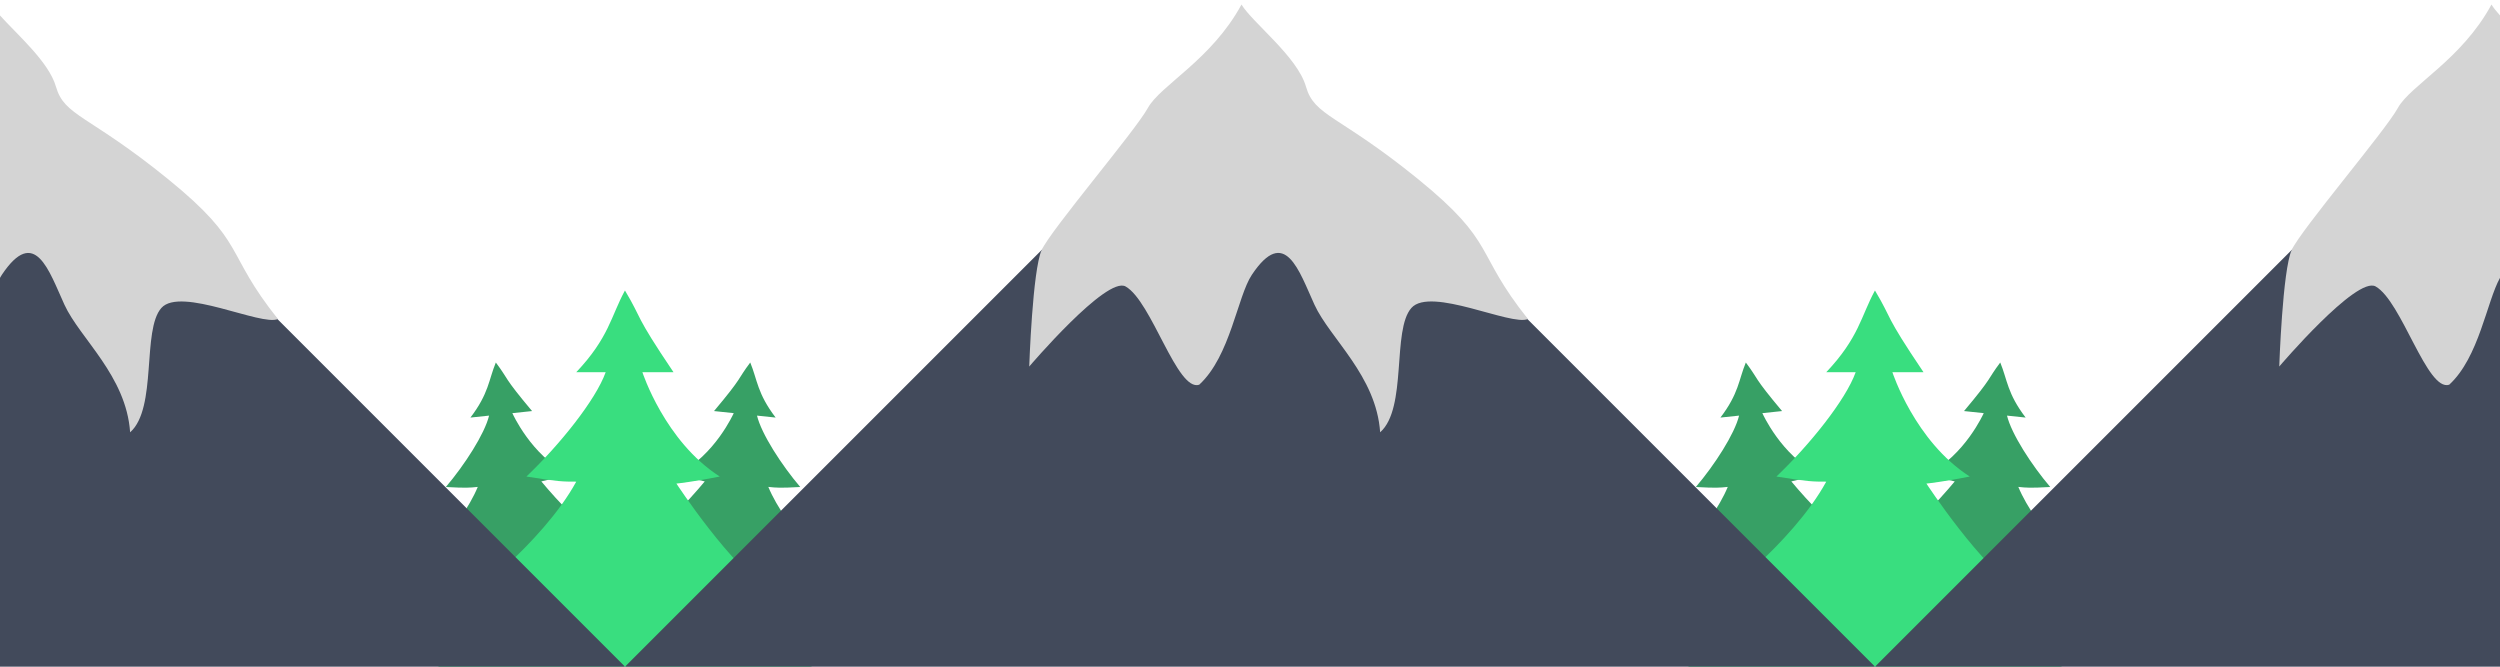 <svg width="120" height="32" viewBox="0 0 120 32" xmlns="http://www.w3.org/2000/svg"><title>texture1</title><g fill="none"><g id="trees"><path d="M25.009 28.842l-5.702.602c1.599-.727 1.763-1.06 2.43-1.824-.972.012-1.926-.148-1.926-.148s2.285-2.088 3.122-4.101c-.41.043-.552.058-1.533.005.899-1.055 1.863-2.549 2.076-3.427l-.895.094c.887-1.162.876-1.814 1.219-2.643.652.868.317.637 1.739 2.331l-.946.1s.9 2.027 2.687 2.924c-.749.236-1.296.353-1.296.353s1.984 2.422 3.195 2.943c-.587.386-.815.446-1.499.716.579.795 1.205 1.089 3.03 1.473l-5.703.602zm0 0M34.803 28.842l5.702.602c-1.599-.727-1.763-1.06-2.43-1.824.972.012 1.926-.148 1.926-.148s-2.285-2.088-3.122-4.101c.41.043.552.058 1.533.005-.899-1.055-1.863-2.549-2.076-3.427l.895.094c-.887-1.162-.876-1.814-1.219-2.643-.652.868-.317.637-1.739 2.331l.946.1s-.9 2.027-2.687 2.924c.749.236 1.296.353 1.296.353s-1.984 2.422-3.195 2.943c.587.386.815.446 1.499.716-.579.795-1.205 1.089-3.03 1.473l5.703.602zm0 0" id="Path 17" fill="#37A065"/><path d="M29.999 32h-8.999c2.616-.872 2.926-1.364 4.093-2.447-1.519-.141-2.982-.548-2.982-.548s3.91-2.883 5.549-5.886c-.647 0-.872 0-2.393-.245 1.577-1.498 3.328-3.672 3.805-5.007h-1.412c1.575-1.667 1.665-2.687 2.338-3.924.874 1.463.39 1.046 2.331 3.924h-1.493s1.071 3.312 3.713 5.007c-1.208.245-2.081.338-2.081.338s2.698 4.107 4.502 5.119c-.98.506-1.346.562-2.457.871.774 1.336 1.702 1.898 4.486 2.799h-9.001zm0 0" id="Path 17" fill="#39DE7F"/></g><g><path d="M85.009 28.842l-5.702.602c1.599-.727 1.763-1.06 2.43-1.824-.972.012-1.926-.148-1.926-.148s2.285-2.088 3.122-4.101c-.41.043-.552.058-1.533.005.899-1.055 1.863-2.549 2.076-3.427l-.895.094c.887-1.162.876-1.814 1.219-2.643.652.868.317.637 1.739 2.331l-.946.1s.9 2.027 2.687 2.924c-.749.236-1.296.353-1.296.353s1.984 2.422 3.195 2.943c-.587.386-.815.446-1.499.716.579.795 1.205 1.089 3.03 1.473l-5.703.602zm0 0M94.803 28.842l5.702.602c-1.599-.727-1.763-1.06-2.43-1.824.972.012 1.926-.148 1.926-.148s-2.285-2.088-3.122-4.101c.41.043.552.058 1.533.005-.899-1.055-1.863-2.549-2.076-3.427l.895.094c-.887-1.162-.876-1.814-1.219-2.643-.652.868-.317.637-1.739 2.331l.946.1s-.9 2.027-2.687 2.924c.749.236 1.296.353 1.296.353s-1.984 2.422-3.195 2.943c.587.386.815.446 1.499.716-.579.795-1.205 1.089-3.03 1.473l5.703.602zm0 0" id="Path 17" fill="#37A065"/><path d="M89.999 32h-8.999c2.616-.872 2.926-1.364 4.093-2.447-1.519-.141-2.982-.548-2.982-.548s3.91-2.883 5.549-5.886c-.647 0-.872 0-2.393-.245 1.577-1.498 3.328-3.672 3.805-5.007h-1.412c1.575-1.667 1.665-2.687 2.338-3.924.874 1.463.39 1.046 2.331 3.924h-1.493s1.071 3.312 3.713 5.007c-1.208.245-2.081.338-2.081.338s2.698 4.107 4.502 5.119c-.98.506-1.346.562-2.457.871.774 1.336 1.702 1.898 4.486 2.799h-9.001zm0 0" fill="#39DE7F"/></g><g id="mt"><path d="M0 2l30 30h-30zm0 0" id="Path" fill="#424A5B"/><path d="M0 .742c.821.915 2.345 2.229 2.684 3.414.411 1.437 1.569 1.344 5.378 4.438 3.809 3.094 2.684 3.469 5.278 6.719-.789.357-4.67-1.57-5.594-.531-.942 1.059-.188 4.813-1.5 5.969-.188-2.719-2.408-4.5-3.153-6.125-.745-1.625-1.415-3.812-3.003-1.438l-.09.149zm0 0" id="Path 37" fill="#D4D4D4"/></g><g id="mt"><path d="M30 32l30-30 30 30h-60zm0 0" id="Path" fill="#424A5B"/><path d="M50 12c-.441.969-.597 5.594-.597 5.594s3.712-4.36 4.625-3.844c1.255.708 2.469 5.062 3.532 4.718 1.5-1.375 1.834-4.24 2.531-5.281 1.589-2.375 2.259-.188 3.003 1.438.745 1.625 2.965 3.406 3.153 6.125 1.313-1.156.558-4.91 1.5-5.969.924-1.039 4.805.888 5.594.531-2.594-3.25-1.469-3.625-5.278-6.719-3.809-3.094-4.967-3-5.378-4.438-.411-1.437-2.563-3.063-3.094-3.937-1.438 2.656-3.898 3.875-4.497 4.969-.599 1.094-4.653 5.844-5.094 6.813zm0 0" id="Path 37" fill="#D4D4D4"/></g><g><path d="M90 32l30-30v30zm0 0" fill="#424A5B"/><path d="M110 12c.441-.969 4.495-5.718 5.094-6.813.599-1.094 3.059-2.312 4.497-4.969.093.153.235.329.41.523v12.594c-.638 1.143-1.007 3.818-2.44 5.132-1.063.344-2.277-4.01-3.532-4.718-.913-.516-4.625 3.844-4.625 3.844s.156-4.625.597-5.594zm0 0" fill="#D4D4D4"/></g></g></svg>